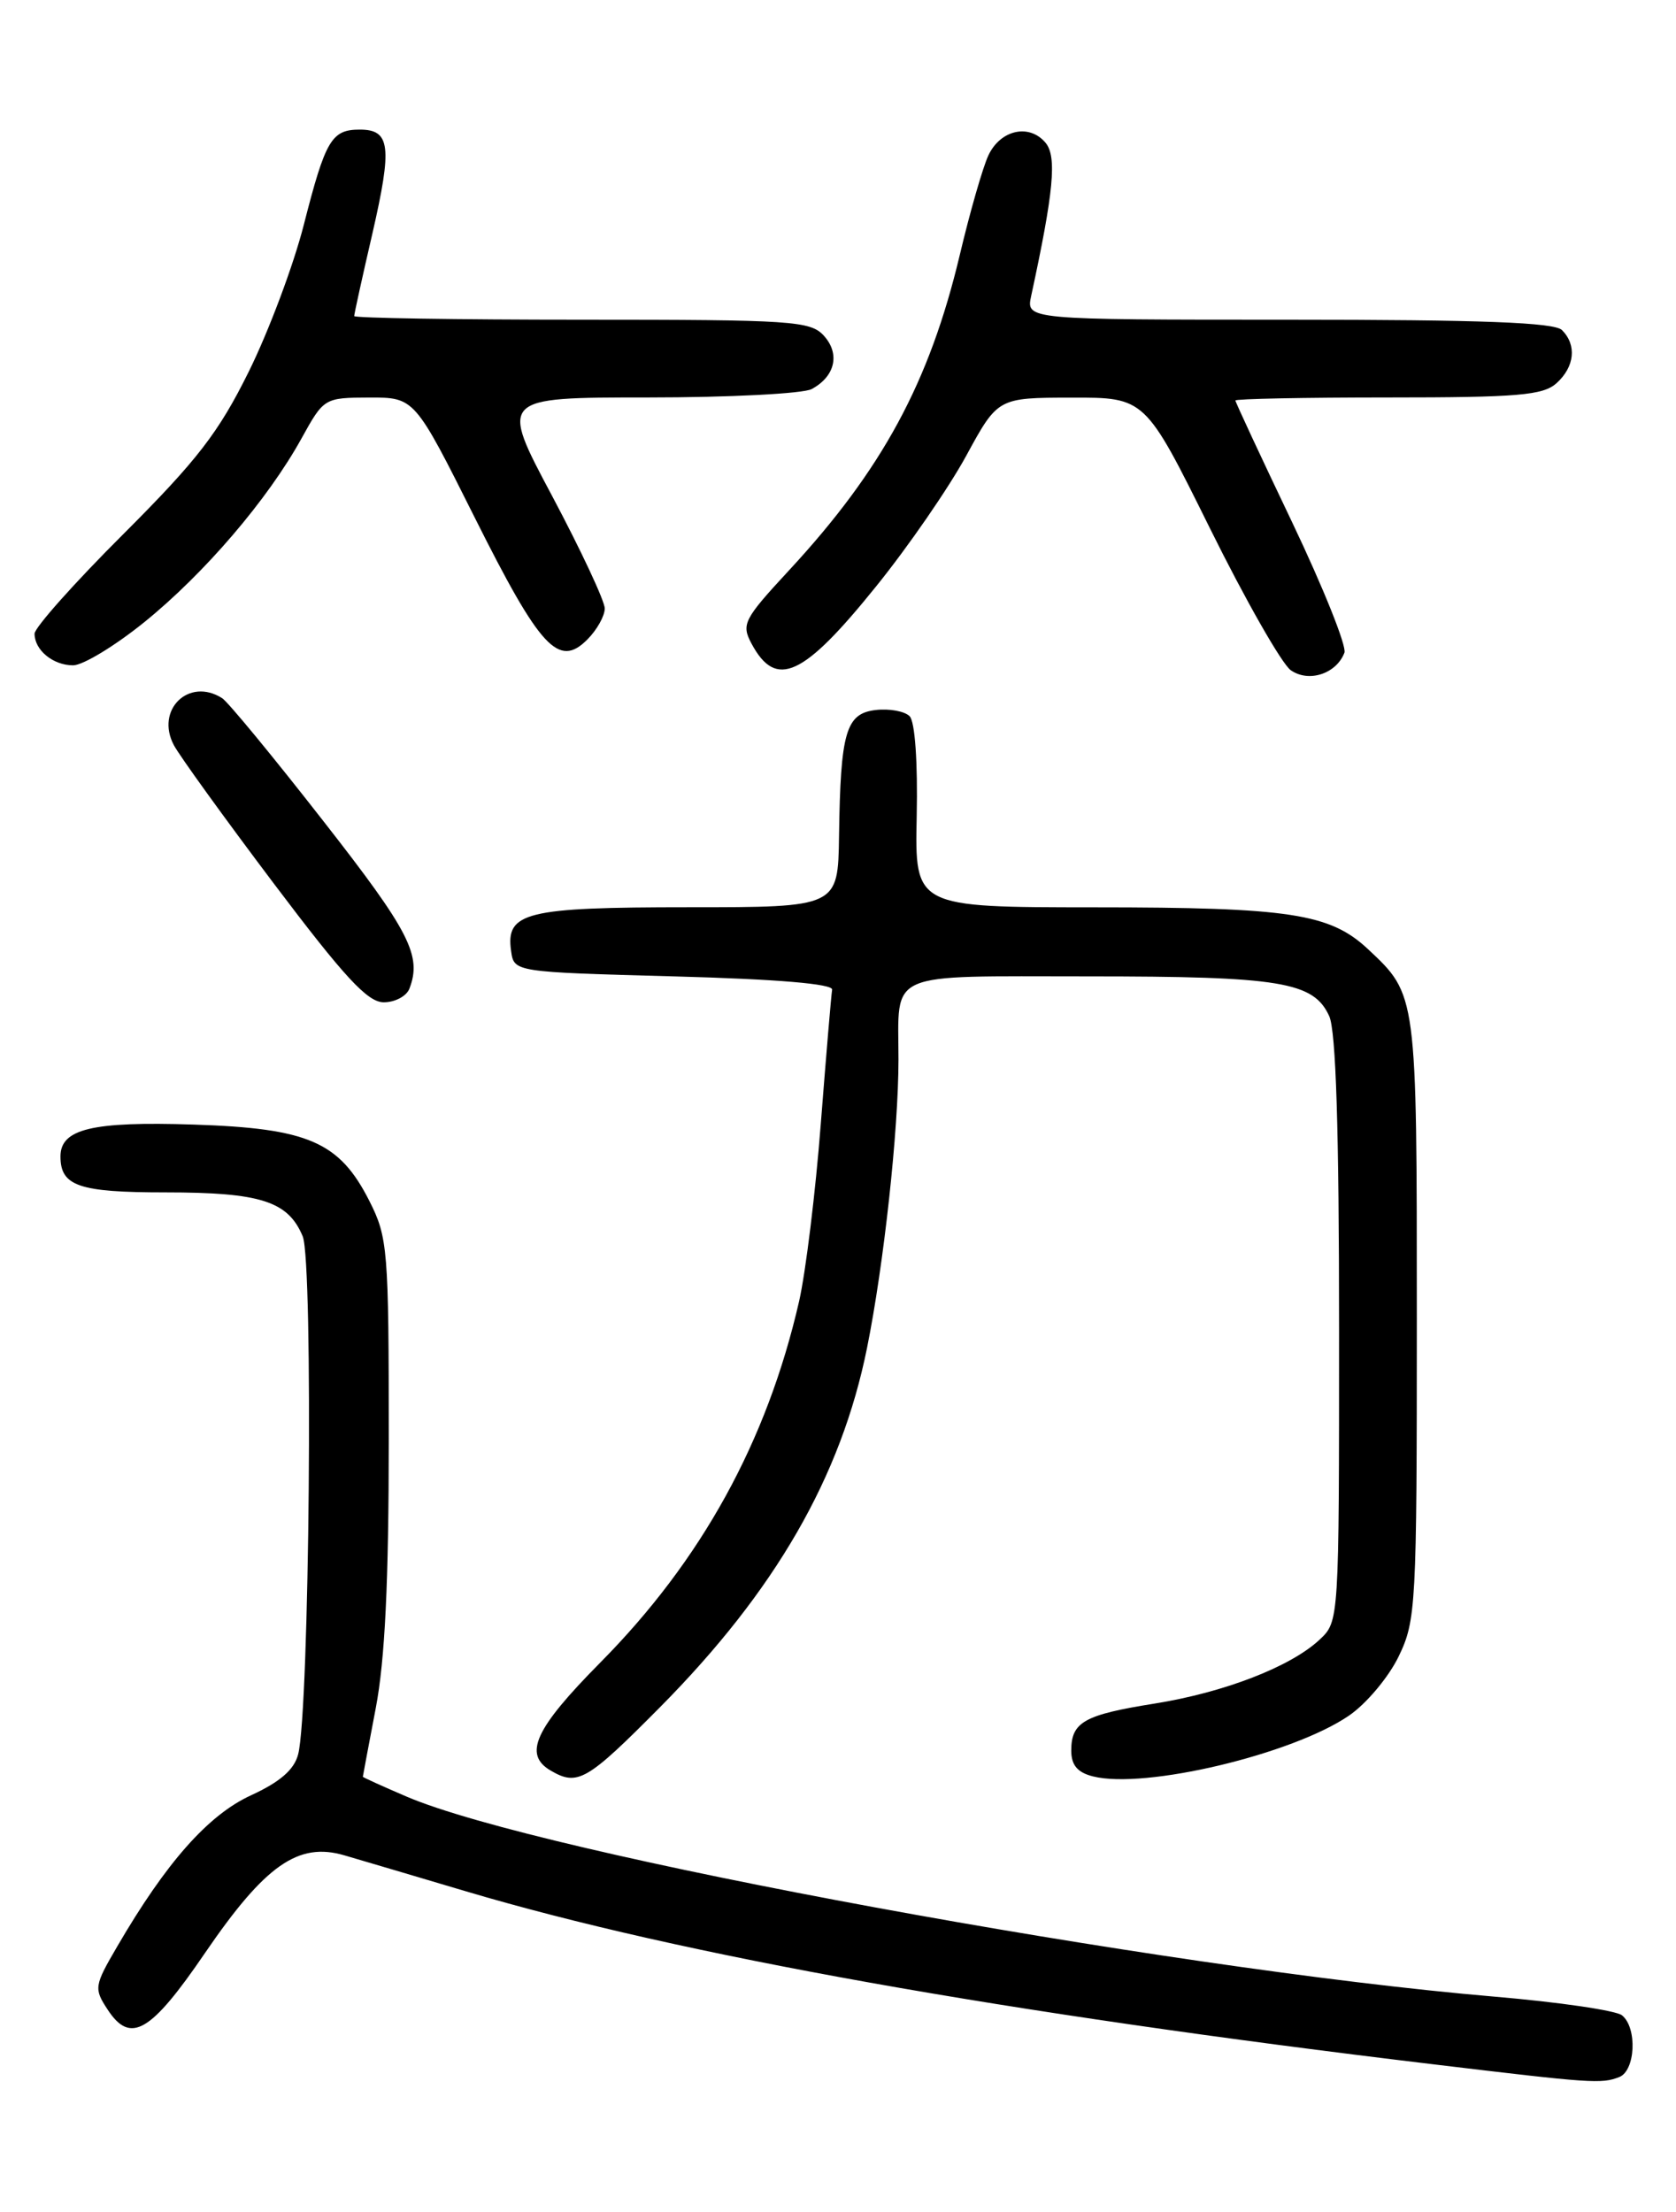 <?xml version="1.0" encoding="UTF-8" standalone="no"?>
<!DOCTYPE svg PUBLIC "-//W3C//DTD SVG 1.1//EN" "http://www.w3.org/Graphics/SVG/1.1/DTD/svg11.dtd" >
<svg xmlns="http://www.w3.org/2000/svg" xmlns:xlink="http://www.w3.org/1999/xlink" version="1.1" viewBox="0 0 194 256">
 <g >
 <path fill="currentColor"
d=" M 187.42 240.39 C 189.31 239.67 189.54 234.68 187.75 233.24 C 187.06 232.68 180.43 231.71 173.00 231.08 C 134.38 227.79 62.49 214.57 47.00 207.90 C 44.25 206.72 42.00 205.70 42.00 205.63 C 42.00 205.56 42.68 201.97 43.50 197.66 C 44.56 192.10 45.00 183.09 45.00 166.62 C 45.00 144.55 44.89 143.21 42.75 138.98 C 39.28 132.14 35.68 130.58 22.38 130.15 C 10.66 129.77 7.00 130.65 7.00 133.84 C 7.00 137.27 9.12 138.00 19.15 138.00 C 30.17 138.00 33.35 139.02 35.04 143.09 C 36.28 146.10 35.83 198.01 34.51 203.04 C 34.05 204.82 32.40 206.24 29.05 207.78 C 24.10 210.05 19.23 215.55 13.57 225.27 C 10.90 229.84 10.86 230.14 12.46 232.58 C 15.10 236.61 17.43 235.26 23.72 226.04 C 30.69 215.84 34.53 213.15 39.88 214.73 C 41.87 215.31 48.22 217.19 54.00 218.91 C 78.92 226.30 116.11 232.95 166.00 238.92 C 184.27 241.11 185.35 241.19 187.42 240.39 Z  M 76.40 197.58 C 89.76 184.09 97.35 170.92 100.36 156.00 C 102.31 146.33 104.00 130.84 104.00 122.62 C 104.00 112.25 102.28 113.00 125.96 113.00 C 148.23 113.00 152.05 113.63 153.86 117.60 C 154.64 119.31 155.00 130.76 155.00 153.87 C 155.00 187.61 155.00 187.65 152.75 189.76 C 149.41 192.89 141.72 195.87 133.65 197.16 C 125.49 198.46 124.00 199.30 124.00 202.60 C 124.00 204.29 124.72 205.14 126.52 205.59 C 132.51 207.10 149.59 203.04 156.14 198.56 C 158.15 197.19 160.73 194.11 161.89 191.72 C 163.91 187.55 164.00 185.91 164.00 152.63 C 164.00 114.98 164.02 115.16 158.34 109.84 C 153.94 105.73 149.27 105.01 126.70 105.01 C 105.89 105.00 105.89 105.00 106.11 94.47 C 106.24 88.18 105.91 83.51 105.29 82.89 C 104.71 82.31 102.95 81.99 101.38 82.17 C 97.91 82.57 97.29 84.69 97.12 96.75 C 97.00 105.00 97.00 105.00 79.69 105.00 C 60.86 105.00 58.52 105.57 59.16 110.06 C 59.50 112.50 59.50 112.50 78.00 113.00 C 90.00 113.32 96.44 113.87 96.32 114.54 C 96.22 115.11 95.63 122.09 95.01 130.04 C 94.40 137.99 93.26 147.24 92.50 150.59 C 88.78 166.83 81.21 180.58 69.45 192.45 C 61.90 200.08 60.54 203.05 63.75 204.92 C 66.87 206.74 67.93 206.12 76.40 197.58 Z  M 47.39 114.42 C 48.86 110.60 47.41 107.79 37.44 95.04 C 31.66 87.63 26.38 81.22 25.71 80.80 C 21.85 78.35 17.95 82.16 20.13 86.25 C 20.79 87.49 25.99 94.69 31.69 102.25 C 39.89 113.12 42.55 116.00 44.42 116.00 C 45.72 116.00 47.06 115.29 47.39 114.42 Z  M 155.62 75.54 C 155.90 74.81 153.18 68.02 149.57 60.45 C 145.96 52.89 143.00 46.54 143.00 46.35 C 143.00 46.16 150.95 46.00 160.67 46.00 C 175.71 46.00 178.61 45.75 180.17 44.35 C 182.28 42.44 182.53 39.93 180.80 38.20 C 179.92 37.32 171.51 37.00 149.18 37.00 C 118.77 37.00 118.77 37.00 119.36 34.25 C 121.97 22.19 122.35 18.13 121.03 16.53 C 119.15 14.27 115.79 15.01 114.40 18.00 C 113.76 19.38 112.27 24.54 111.10 29.49 C 107.59 44.25 102.13 54.35 91.32 66.02 C 86.08 71.68 85.79 72.25 86.99 74.49 C 89.83 79.79 92.97 78.35 101.44 67.83 C 105.14 63.25 109.81 56.47 111.83 52.77 C 115.50 46.03 115.50 46.03 124.03 46.02 C 132.55 46.00 132.55 46.00 140.03 61.10 C 144.14 69.41 148.36 76.81 149.40 77.56 C 151.48 79.03 154.68 77.99 155.62 75.54 Z  M 16.71 72.00 C 23.68 66.36 30.99 57.81 34.89 50.76 C 37.49 46.06 37.53 46.03 42.74 46.01 C 47.99 46.00 47.99 46.00 54.98 59.96 C 62.54 75.05 64.66 77.34 67.98 74.02 C 69.09 72.91 70.00 71.29 70.00 70.42 C 70.00 69.56 67.26 63.71 63.92 57.42 C 57.83 46.00 57.83 46.00 74.98 46.00 C 84.41 46.00 92.95 45.56 93.95 45.03 C 96.67 43.57 97.27 40.96 95.37 38.86 C 93.81 37.14 91.74 37.00 67.35 37.00 C 52.86 37.00 41.00 36.81 41.00 36.58 C 41.00 36.34 41.94 32.05 43.10 27.05 C 45.42 16.94 45.19 15.00 41.65 15.00 C 38.38 15.00 37.68 16.17 35.17 26.00 C 33.98 30.68 31.11 38.33 28.80 43.00 C 25.30 50.07 22.86 53.23 14.30 61.79 C 8.63 67.44 4.00 72.64 4.00 73.34 C 4.00 75.24 6.14 77.00 8.46 77.00 C 9.60 77.00 13.31 74.75 16.71 72.00 Z "/>
</g>
</svg>